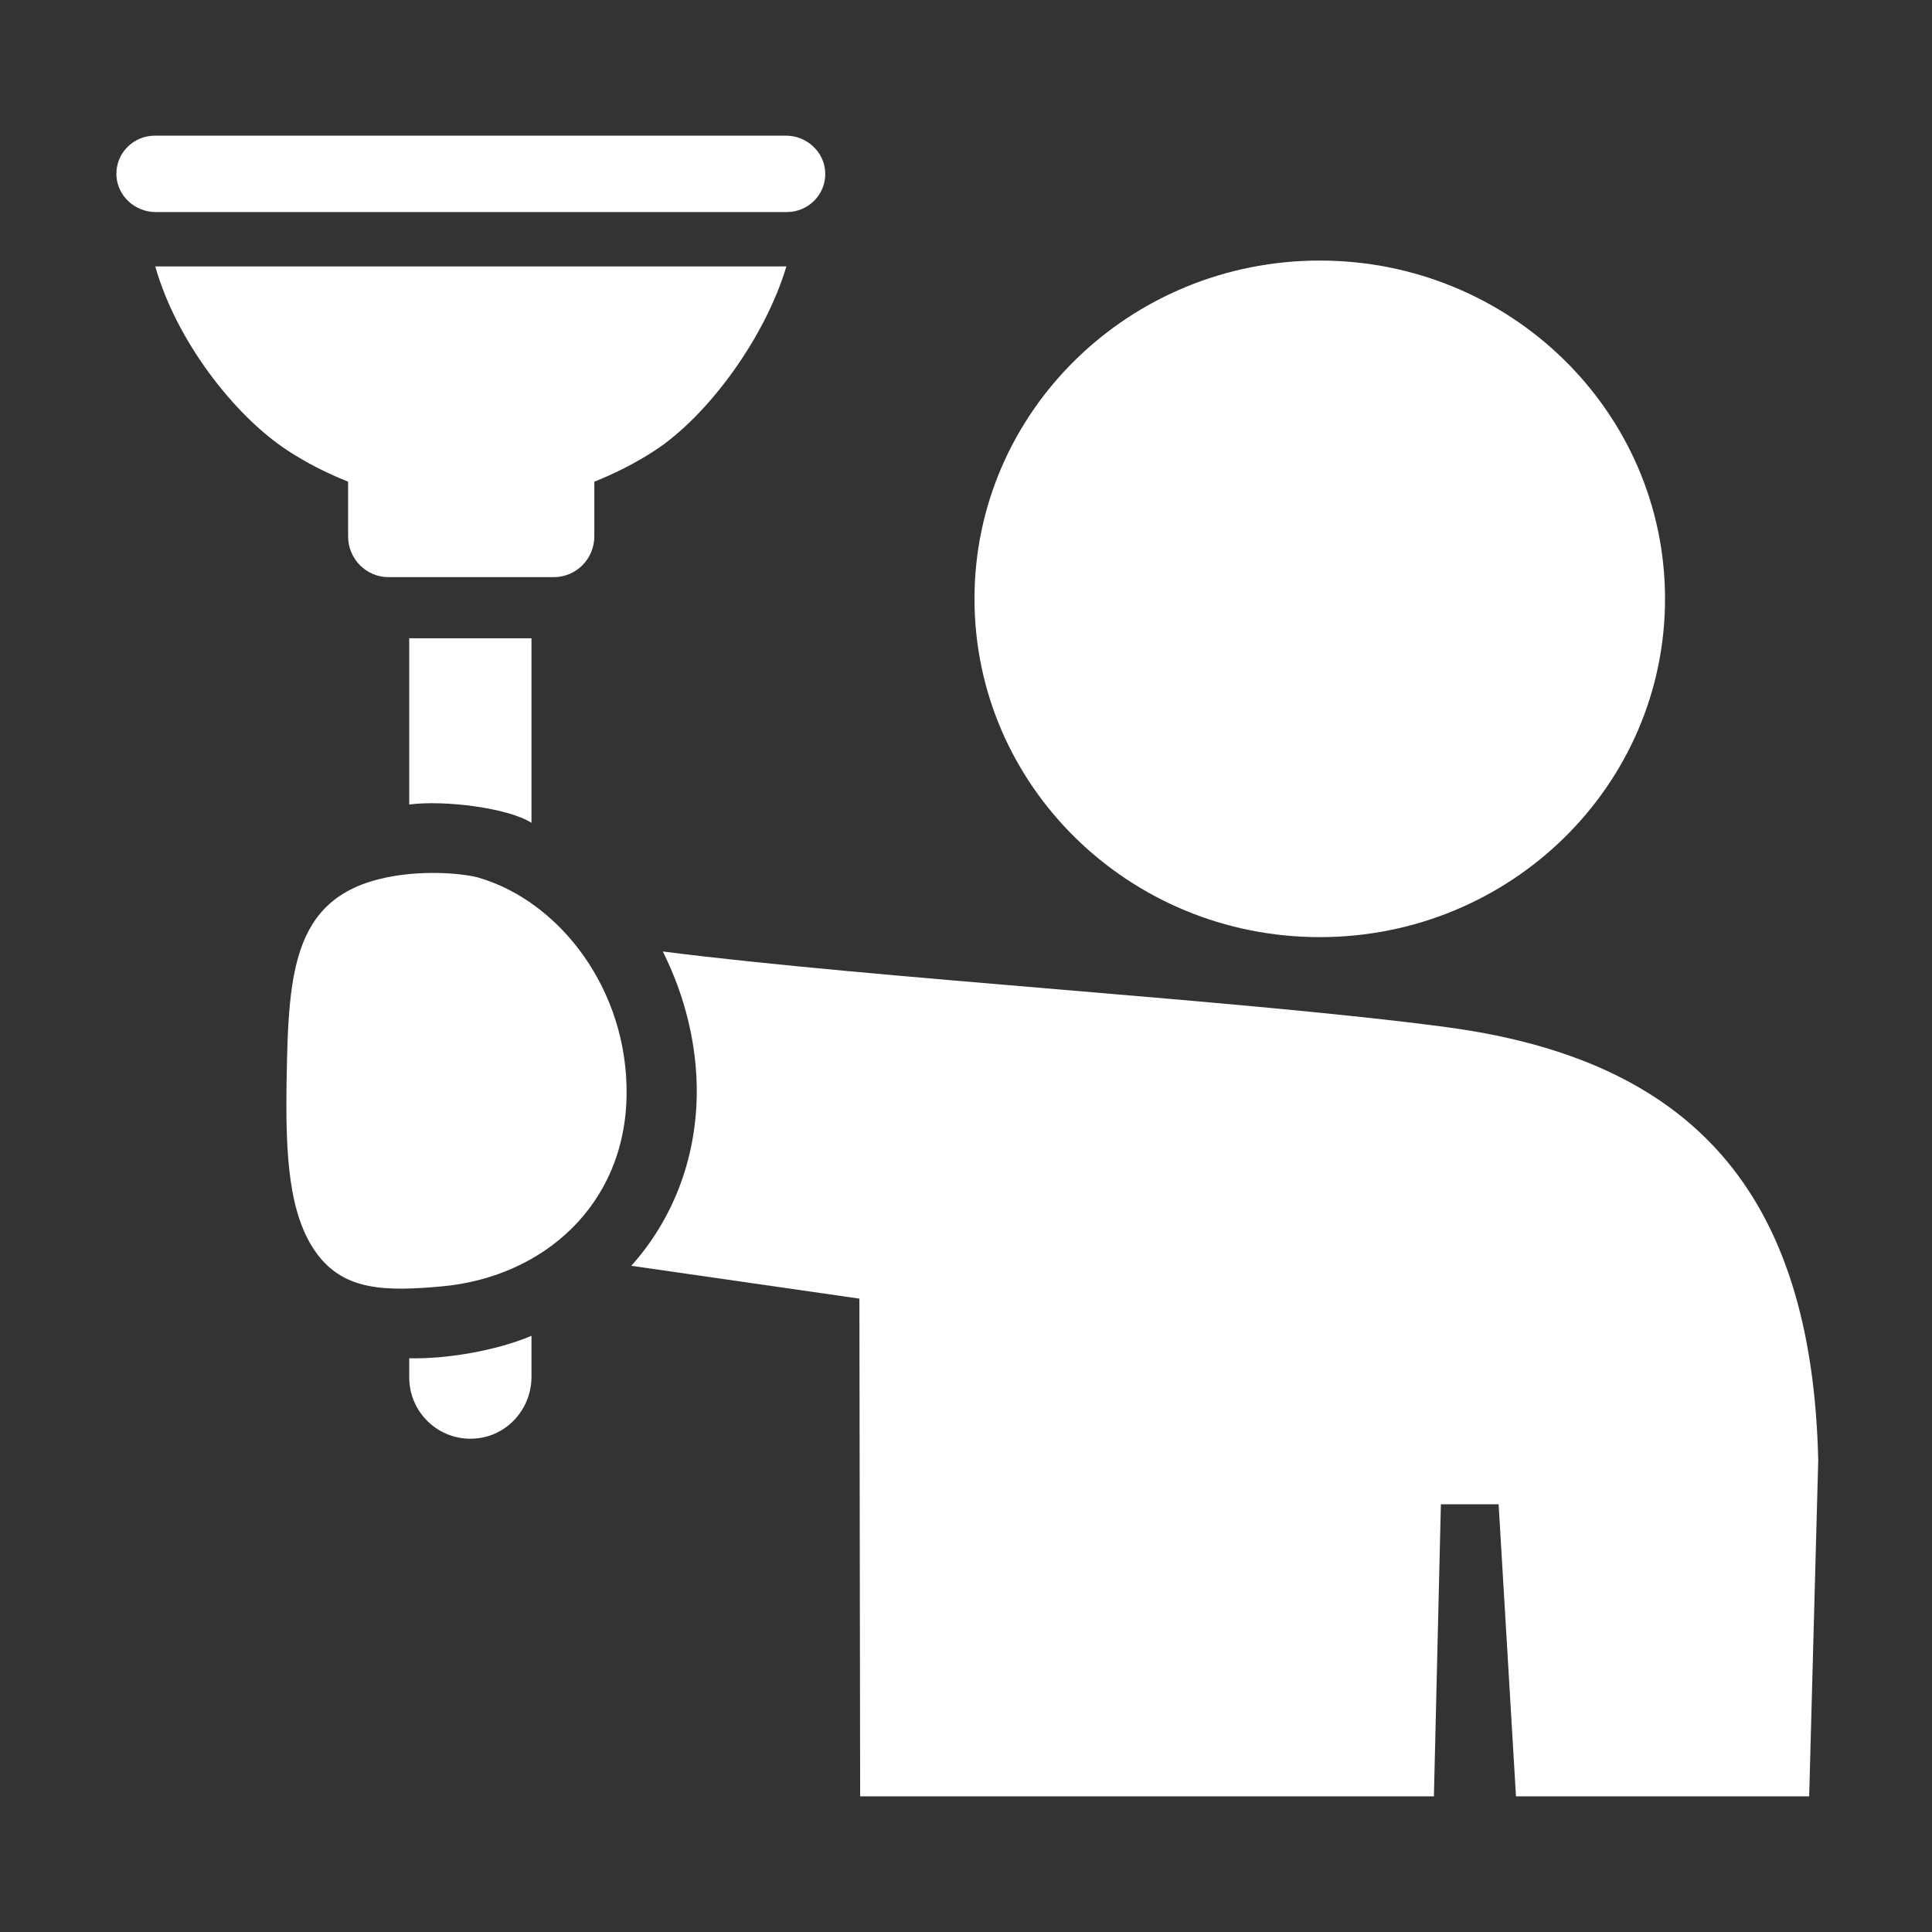 <?xml version="1.0" encoding="utf-8"?>
<!-- Generator: Adobe Illustrator 24.0.1, SVG Export Plug-In . SVG Version: 6.00 Build 0)  -->
<svg version="1.1" id="Layer_1" xmlns="http://www.w3.org/2000/svg" xmlns:xlink="http://www.w3.org/1999/xlink" x="0px" y="0px"
	 viewBox="0 0 1024 1024" style="enable-background:new 0 0 1024 1024;" xml:space="preserve">
<rect x="0" y="0" width="1024" height="1024" fill="#333333" stroke="none"/>
<style type="text/css">
	.st0{fill:#FFFFFF;}
</style>
<g>
	<path class="st0" d="M369.3,580.2c-0.5,35.4-13.3,66.8-34.7,90.7l120.9,17.4l0.4,263.8H760l3.7-154.8h30.6l9.2,154.8h155.4
		l4.8-178.2c-3.3-142.9-67.8-212.2-197.1-229.5c-105.3-14.1-303.7-25.8-415.3-40.1C362.9,527.5,369.6,553.6,369.3,580.2z"/>
	<path class="st0" d="M882.5,317.4c0-99-81.9-179.3-183-179.3c-101.1,0-183,80.3-183,179.3c0,99,81.9,179.3,183,179.3
		C800.6,496.7,882.5,416.4,882.5,317.4z"/>
	<path class="st0" d="M216.9,426.4v-88.1h64.8v97.8C269,428.1,235.4,424,216.9,426.4z"/>
	<path class="st0" d="M281.7,708v21.7c0,16.1-11.6,30.2-27.6,32.5c-20,2.9-37.2-12.6-37.2-32.1v-10.2
		C235.9,720.4,262.6,716.1,281.7,708z"/>
	<path class="st0" d="M152.3,238.7c10.1,6.6,20.9,12.1,32.2,16.6v29c0,11.9,9.6,21.6,21.4,21.6h87.6c11.9,0,21.5-9.7,21.5-21.6v-29
		c11.3-4.5,22.1-10,32.2-16.6c28.3-18.6,58.4-59.9,69.6-97.5H82.3C93.2,180,123.7,219.9,152.3,238.7z"/>
	<path class="st0" d="M253.4,465.1c43.3,12.5,79.5,59.5,78.7,115.4c-0.8,58.5-44.5,96.4-97.8,101.3c-30.6,2.8-51.7,2.1-66.1-17
		c-15.5-20.7-16.9-53.4-16.3-92c1-58.9,3.1-99.8,57.6-108.6C230.8,460.9,249.1,463.8,253.4,465.1z"/>
	<g>
		<path class="st0" d="M417,112.4H82.5c-11,0-20.4-8.6-20.8-19.6c-0.4-11.5,8.9-20.9,20.4-20.9h334.5c11,0,20.4,8.6,20.8,19.6
			C437.8,103,428.5,112.4,417,112.4z"/>
	</g>
</g>
</svg>
